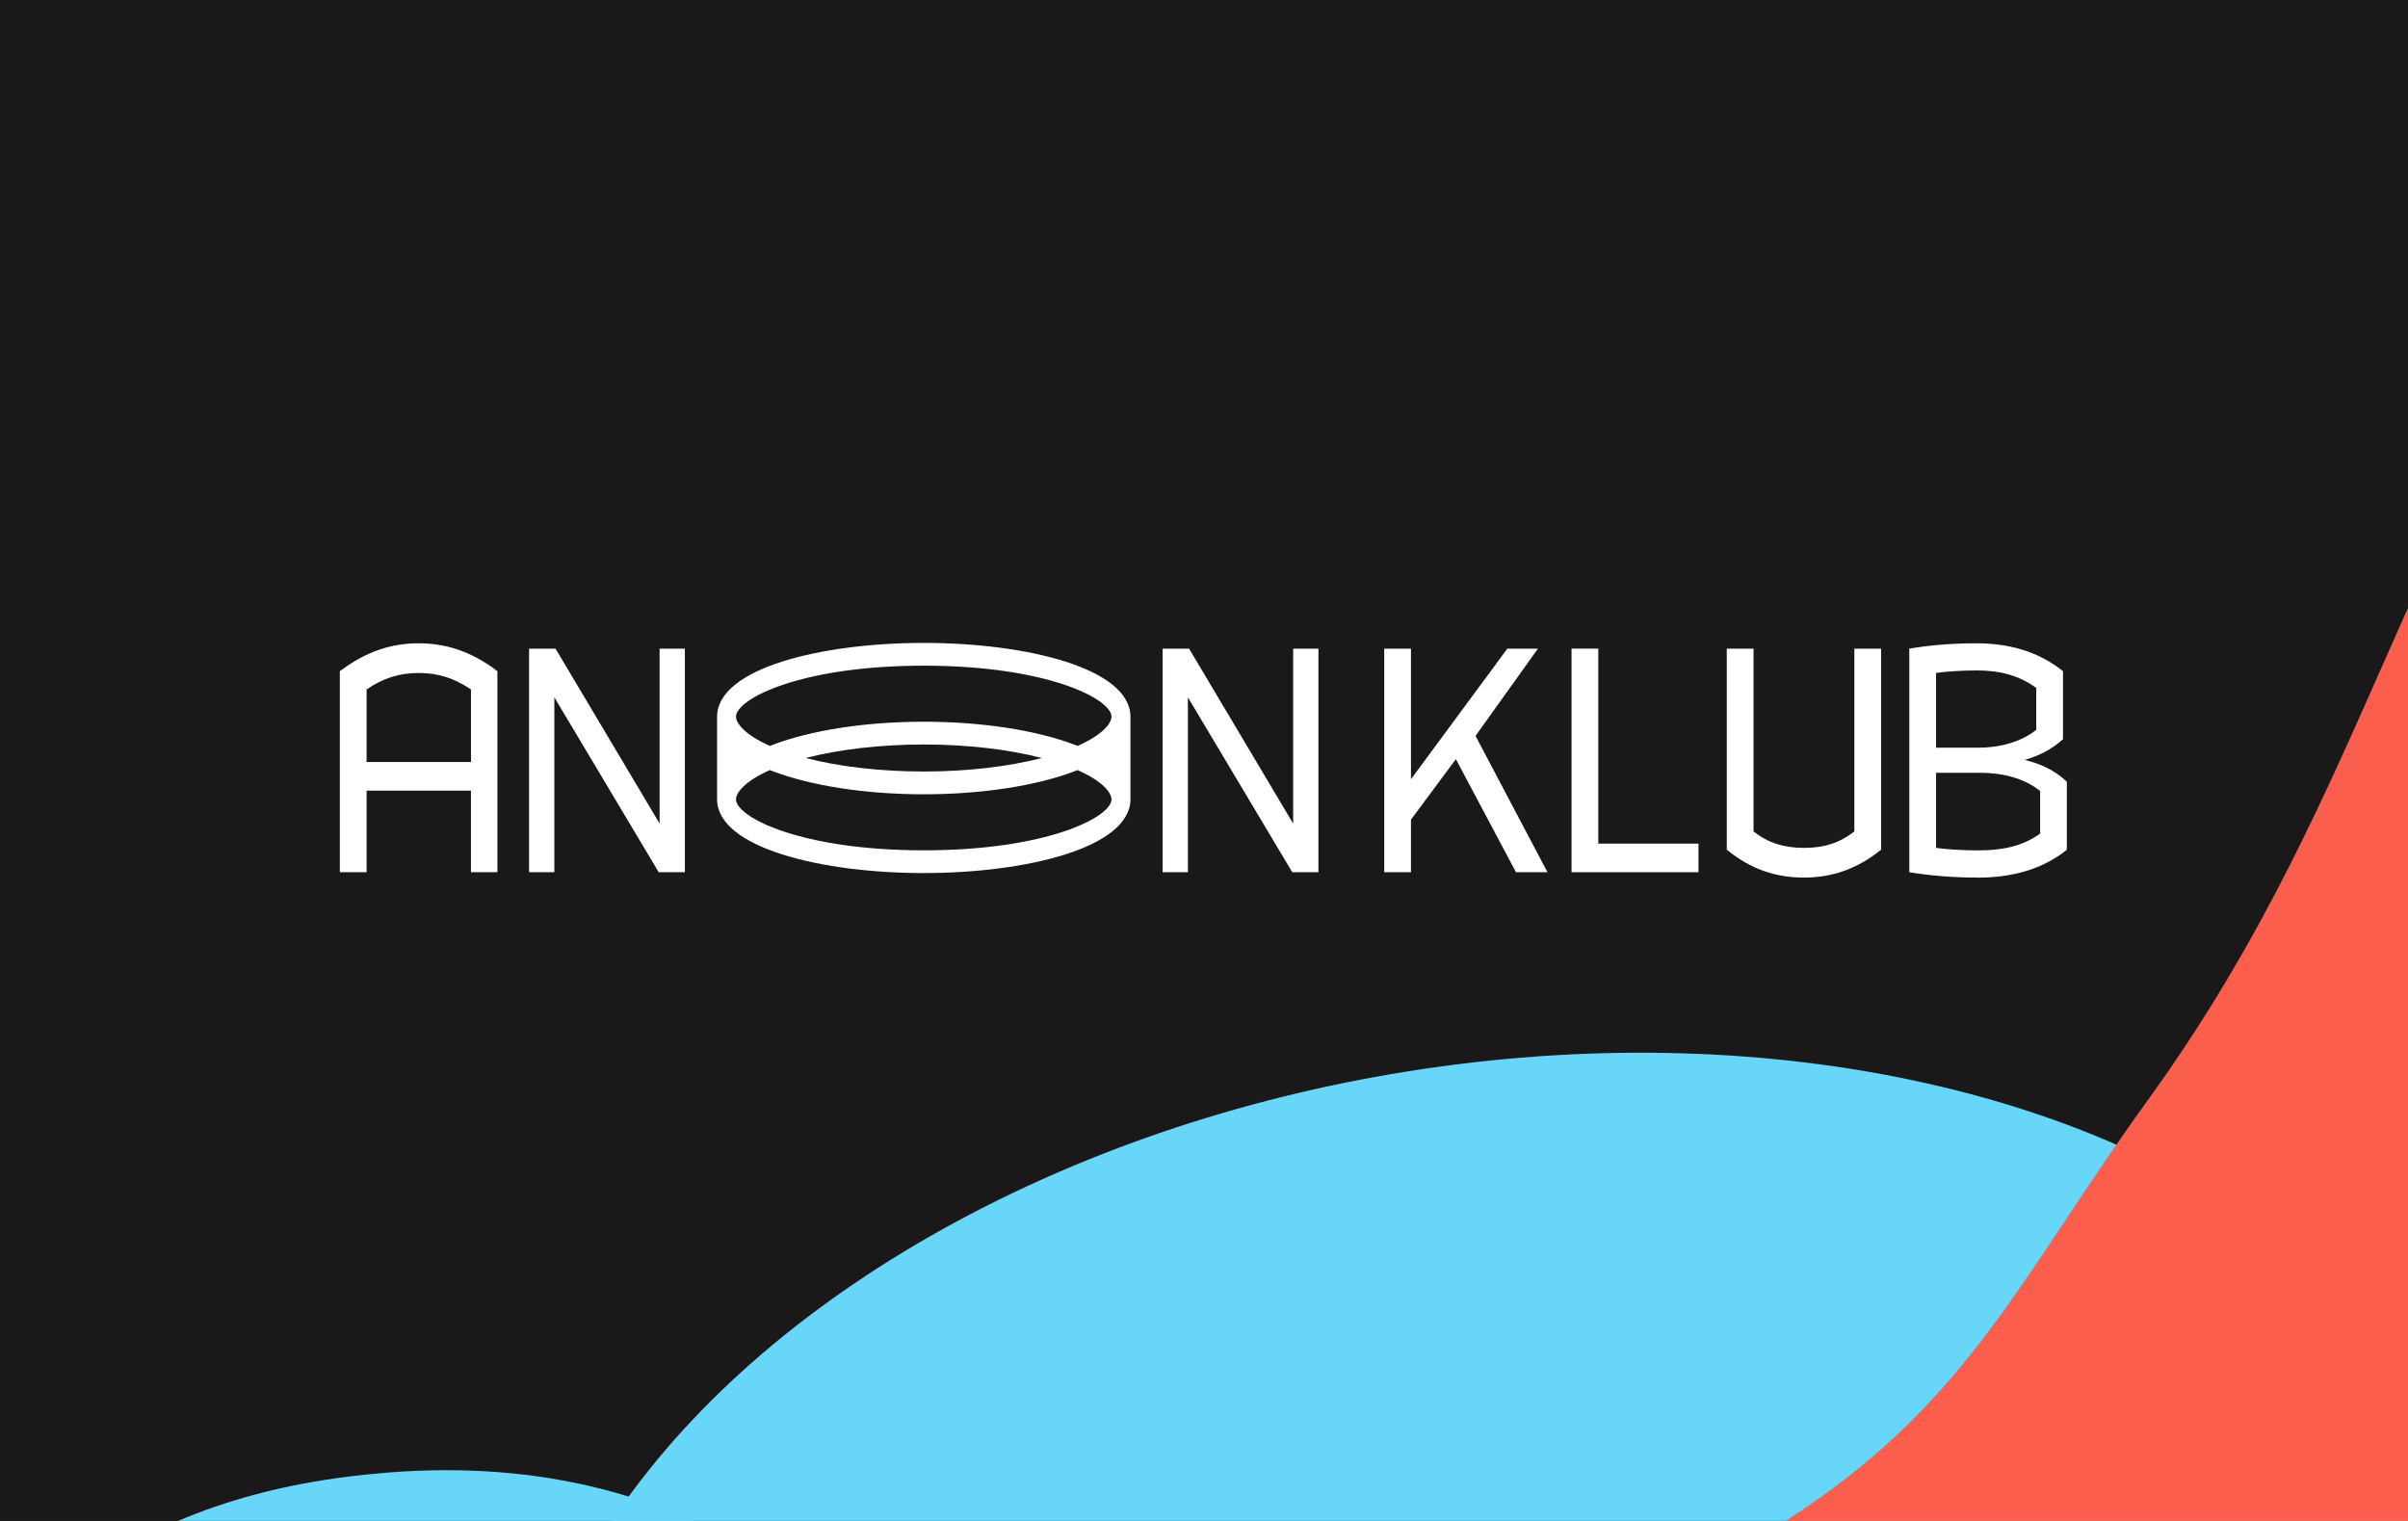 <svg width="1900" height="1200" viewBox="0 0 1200 630" fill="none" xmlns="http://www.w3.org/2000/svg" preserveAspectRatio="none">
<g clip-path="url(#clip0_12_592)">
<rect width="1200" height="630" fill="#191818"/>
<g clip-path="url(#clip1_12_592)">
<rect width="1200" height="750" fill="#1A1818"/>
<g filter="url(#filter0_f_12_592)">
<ellipse cx="748.854" cy="712.492" rx="493.75" ry="272.5" transform="rotate(-6.481 748.854 712.492)" fill="#67D6F9"/>
</g>
<g filter="url(#filter1_f_12_592)">
<path d="M906.087 620.884C984.411 574.81 1010.5 524.401 1070.19 455.86C1185.41 323.552 1197.04 207.695 1319.63 82.186C1569.75 -173.906 1326.04 878.149 972.081 930.495C749.573 963.402 233.223 761.839 447.439 693.162C532.99 665.735 588.481 697.82 677.266 684.16C768.893 670.063 826.157 667.902 906.087 620.884Z" fill="url(#paint0_linear_12_592)"/>
</g>
<g filter="url(#filter2_f_12_592)">
<path d="M193.234 609.955C75.062 617.73 -2.065 661.351 -77.084 762.839C-229.058 968.437 658.866 1033.75 535.208 807.876C457.238 665.46 344.177 600.024 193.234 609.955Z" fill="#67D6F9"/>
</g>
<g filter="url(#filter3_f_12_592)">
<path d="M198.2 666.963C99.943 673.427 35.814 709.697 -26.563 794.082C-152.926 965.032 585.362 1019.34 482.543 831.53C417.714 713.114 323.706 658.705 198.2 666.963Z" fill="#67D6F9"/>
</g>
</g>
<path d="M234.707 327.499H182.694V361.288H169.36V278.017C182.552 269.715 195.288 266.46 208.622 266.46C221.955 266.46 234.848 269.715 247.883 278.017V361.288H234.691V327.499H234.707ZM182.694 315.643H234.707V285.58C226.263 280.831 218.119 278.756 208.622 278.756C199.125 278.756 190.996 280.831 182.694 285.58V315.659V315.643Z" fill="white"/>
<path d="M276.248 288.835V361.288H263.654V268.677H276.846L328.702 341.131V268.677H341.296V361.288H328.261L276.248 288.835Z" fill="white"/>
<path d="M591.976 288.835V361.288H579.381V268.677H592.573L644.429 341.131V268.677H657.024V361.288H643.989L591.976 288.835Z" fill="white"/>
<path d="M725.515 314.464L703.14 339.511V361.288H689.807V268.677H703.14V322.766L751.16 268.677H766.427L735.311 304.826L771.176 361.288H755.468L725.531 314.464H725.515Z" fill="white"/>
<path d="M846.428 361.288H783.157V268.677H796.491V349.433H846.428V361.288Z" fill="white"/>
<path d="M899.039 363.505C884.967 363.505 872.514 360.093 860.517 351.949V268.677H873.85V344.401C881.114 349.15 889.118 351.21 899.039 351.21C908.961 351.21 916.822 349.134 924.087 344.401V268.677H937.42V351.949C925.565 359.952 912.97 363.505 899.039 363.505Z" fill="white"/>
<path d="M985.266 363.505C972.515 363.505 961.414 362.625 951.477 361.288V268.677C960.958 267.341 972.216 266.46 984.669 266.46C1000.68 266.46 1015.35 269.573 1028.08 278.017V306.178C1022.45 310.47 1015.79 313.143 1008.96 314.778C1016.67 316.256 1024.07 319.071 1030 323.819V351.98C1017.11 360.565 1001.56 363.537 985.251 363.537L985.266 363.505ZM964.81 309.715H985.848C996.524 309.715 1007.18 307.341 1014.75 302.31V284.967C1006.01 279.636 996.226 277.702 985.266 277.702C977.562 277.702 969.857 278.143 964.81 278.74V309.715ZM964.81 320.093V351.21C969.999 351.807 978.144 352.247 986.005 352.247C997.562 352.247 1007.78 350.612 1016.68 345.282V327.656C1008.82 322.326 997.861 320.093 986.603 320.093H964.826H964.81Z" fill="white"/>
<path d="M563.343 296.775C563.139 276.775 511.44 266.303 460.355 266.303C409.269 266.303 357.555 276.775 357.35 296.775V331.052C357.35 331.052 357.35 331.084 357.35 331.099C357.35 331.115 357.35 331.147 357.35 331.162C357.555 351.163 409.253 361.634 460.355 361.634C511.456 361.634 563.155 351.163 563.343 331.162C563.343 331.162 563.343 331.115 563.343 331.099C563.343 331.084 563.343 331.068 563.343 331.052V296.775ZM460.339 275.737C521.645 275.737 553.768 289.448 553.909 296.838C553.846 299.731 549.286 304.448 536.975 308.976C536.566 308.835 536.173 308.693 535.749 308.568C516.629 302.451 489.144 298.945 460.339 298.945C431.533 298.945 404.065 302.451 384.929 308.568C384.505 308.709 384.111 308.851 383.703 308.976C371.407 304.448 366.831 299.731 366.768 296.838C366.91 289.448 399.033 275.737 460.339 275.737ZM519.192 313.977C502.493 317.561 481.849 319.574 460.339 319.574C438.829 319.574 418.168 317.577 401.486 313.977C418.184 310.392 438.829 308.379 460.339 308.379C481.849 308.379 502.509 310.376 519.192 313.977ZM460.339 352.216C399.033 352.216 366.91 338.505 366.768 331.115C366.831 328.222 371.391 323.505 383.687 318.977C384.096 319.118 384.505 319.26 384.929 319.385C404.049 325.502 431.533 329.008 460.339 329.008C489.144 329.008 516.613 325.502 535.749 319.385C536.173 319.244 536.566 319.118 536.991 318.977C549.286 323.505 553.846 328.222 553.909 331.115C553.768 338.505 521.645 352.216 460.339 352.216Z" fill="white"/>
</g>
<defs>
<filter id="filter0_f_12_592" x="7.279" y="186.001" width="1483.15" height="1052.98" filterUnits="userSpaceOnUse" color-interpolation-filters="sRGB">
<feFlood flood-opacity="0" result="BackgroundImageFix"/>
<feBlend mode="normal" in="SourceGraphic" in2="BackgroundImageFix" result="shape"/>
<feGaussianBlur stdDeviation="125" result="effect1_foregroundBlur_12_592"/>
</filter>
<filter id="filter1_f_12_592" x="188.135" y="-166.253" width="1442.23" height="1308.68" filterUnits="userSpaceOnUse" color-interpolation-filters="sRGB">
<feFlood flood-opacity="0" result="BackgroundImageFix"/>
<feBlend mode="normal" in="SourceGraphic" in2="BackgroundImageFix" result="shape"/>
<feGaussianBlur stdDeviation="104.167" result="effect1_foregroundBlur_12_592"/>
</filter>
<filter id="filter2_f_12_592" x="-344.643" y="358.974" width="1141.71" height="840.792" filterUnits="userSpaceOnUse" color-interpolation-filters="sRGB">
<feFlood flood-opacity="0" result="BackgroundImageFix"/>
<feBlend mode="normal" in="SourceGraphic" in2="BackgroundImageFix" result="shape"/>
<feGaussianBlur stdDeviation="125" result="effect1_foregroundBlur_12_592"/>
</filter>
<filter id="filter3_f_12_592" x="-207.83" y="499.48" width="866.897" height="616.694" filterUnits="userSpaceOnUse" color-interpolation-filters="sRGB">
<feFlood flood-opacity="0" result="BackgroundImageFix"/>
<feBlend mode="normal" in="SourceGraphic" in2="BackgroundImageFix" result="shape"/>
<feGaussianBlur stdDeviation="83.333" result="effect1_foregroundBlur_12_592"/>
</filter>
<linearGradient id="paint0_linear_12_592" x1="1145.71" y1="341.884" x2="742.829" y2="768.067" gradientUnits="userSpaceOnUse">
<stop stop-color="#FB5E4D"/>
<stop offset="1" stop-color="#FB5E4D"/>
</linearGradient>
<clipPath id="clip0_12_592">
<rect width="1200" height="630" fill="white"/>
</clipPath>
<clipPath id="clip1_12_592">
<rect width="1200" height="750" fill="white"/>
</clipPath>
</defs>
</svg>
